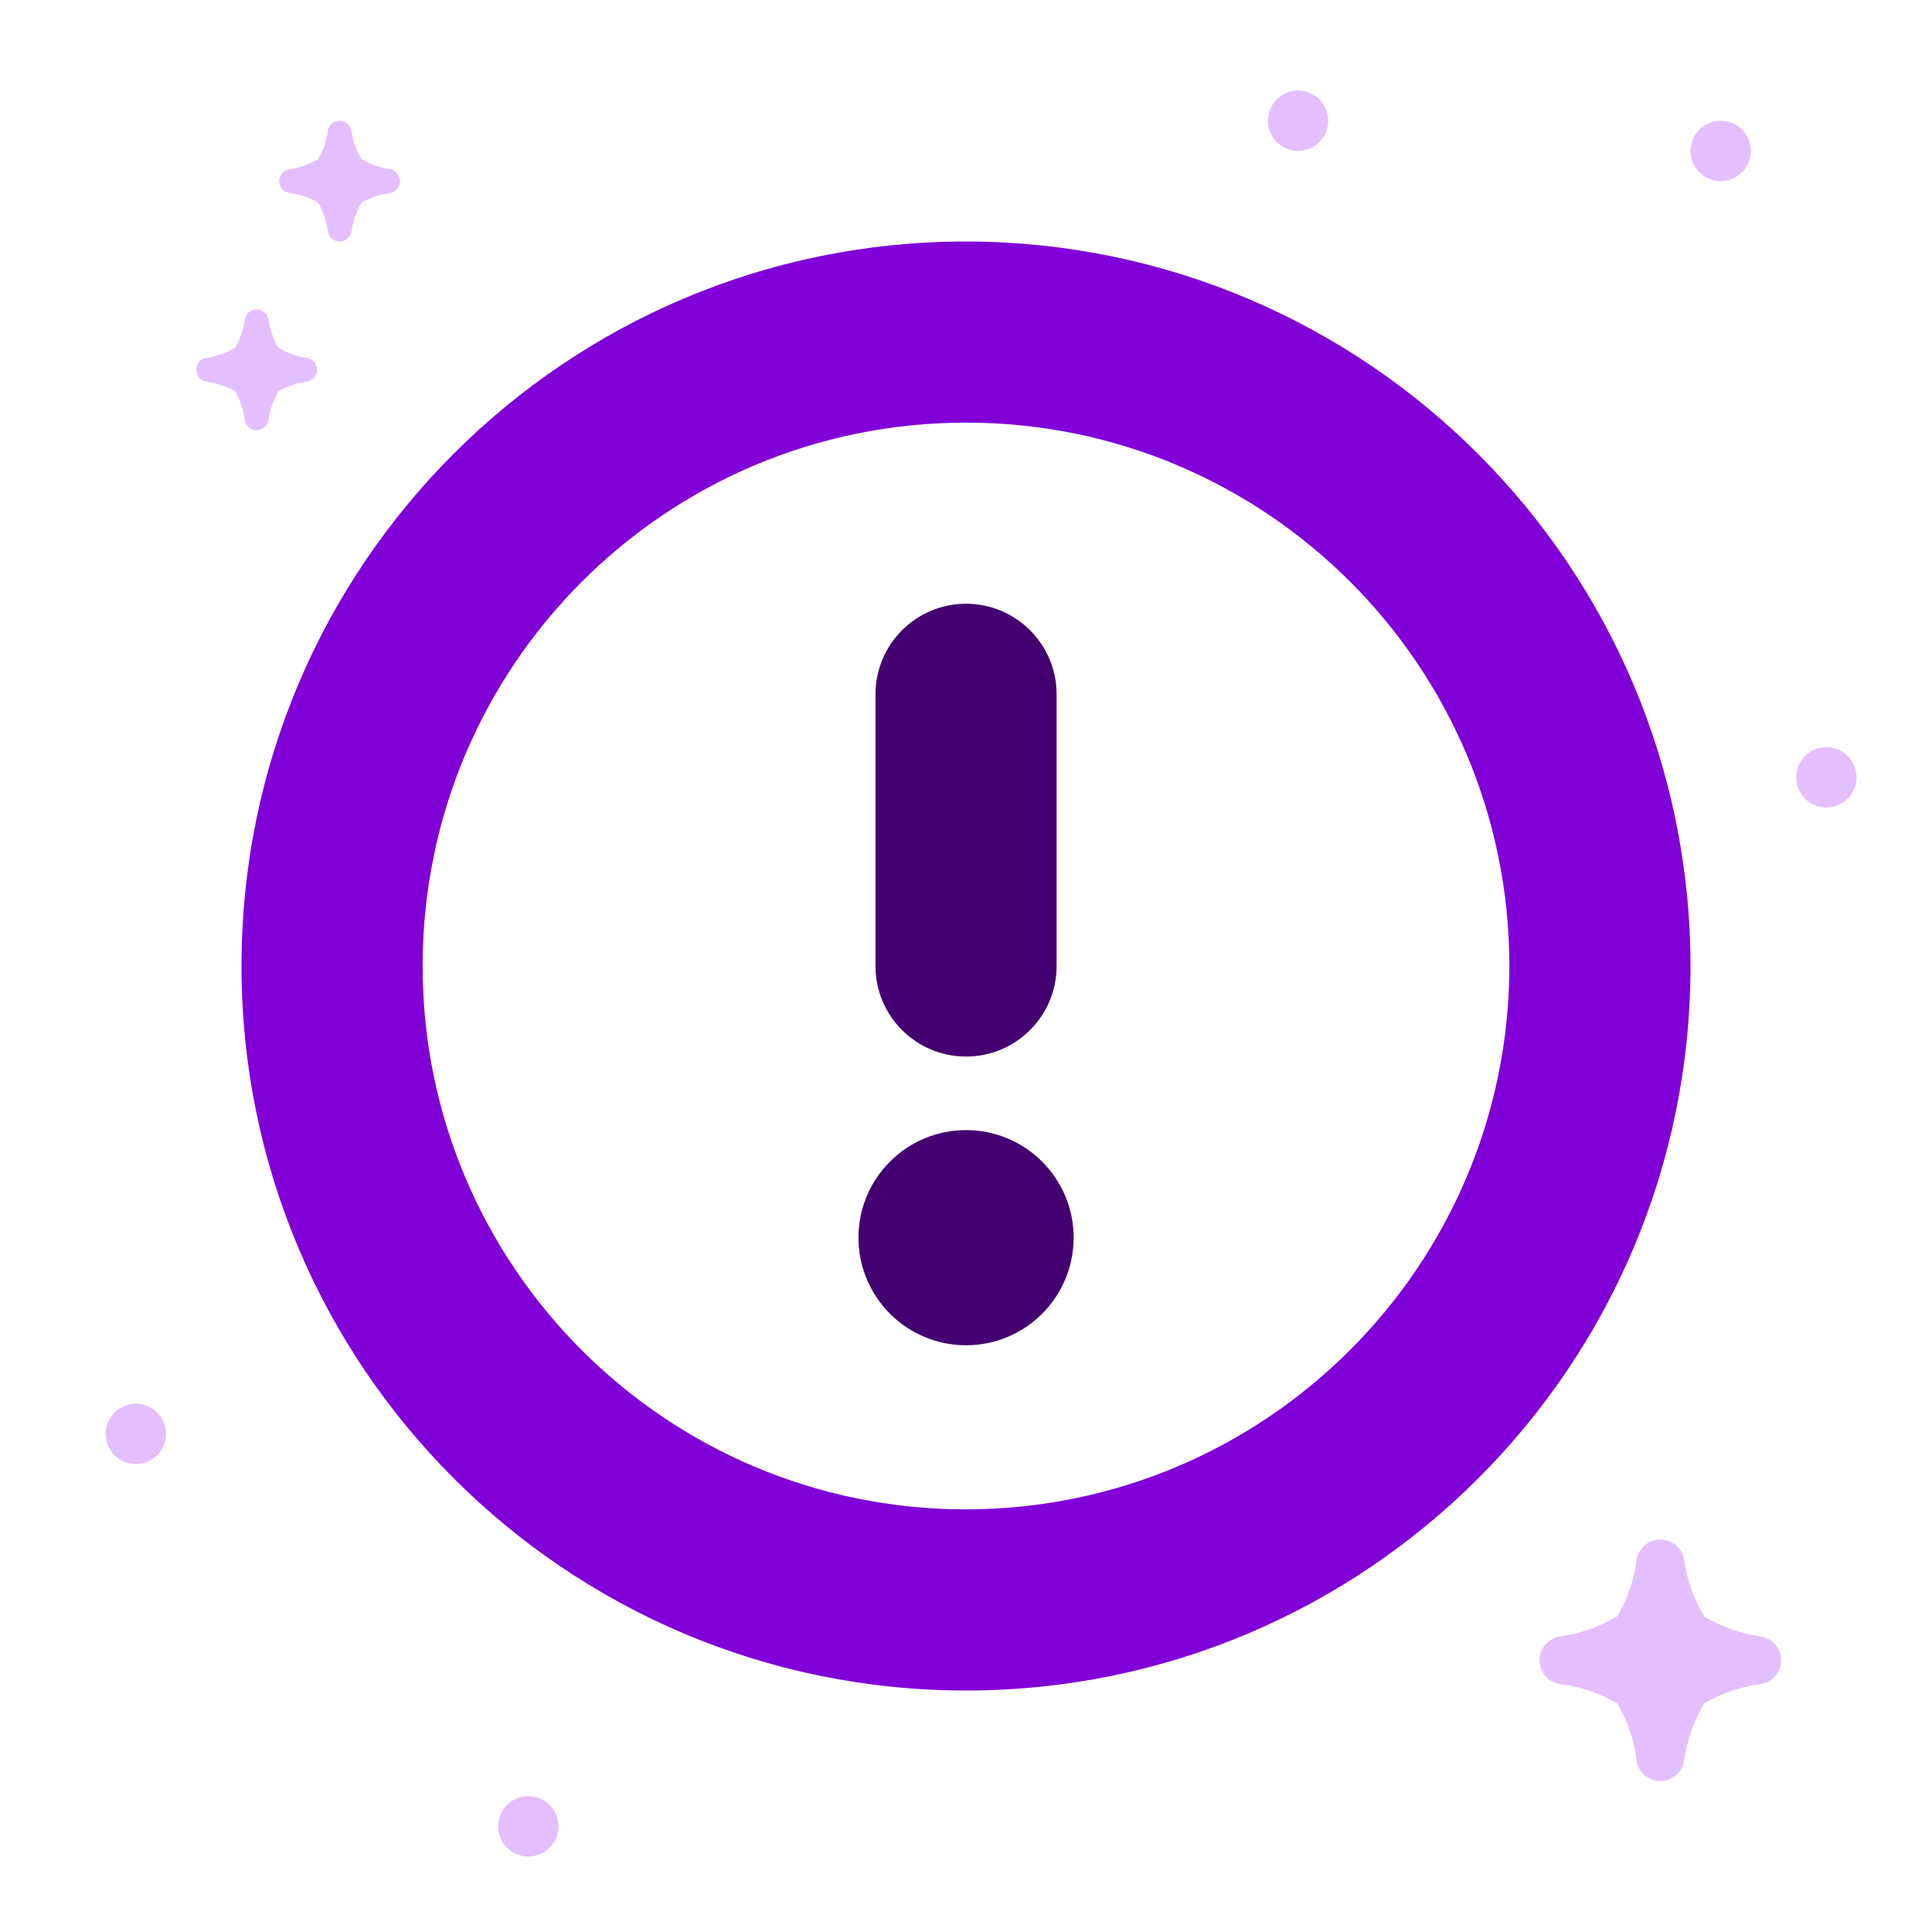 <svg xmlns="http://www.w3.org/2000/svg" width="256" height="256" viewBox="0 0 256 256"><g fill="none" fill-rule="evenodd"><g fill-rule="nonzero"><path fill="#8000D7" d="M96,0 C42.981,-3.24649801e-15 6.49299601e-15,42.981 0,96 C-6.49299601e-15,149.019 42.981,192 96,192 C149.019,192 192,149.019 192,96 C191.94,43.005 148.995,0.06 96,0 Z M96,168 C56.235,168 24,135.765 24,96 C24,56.235 56.235,24 96,24 C135.765,24 168,56.235 168,96 C167.954,135.745 135.745,167.954 96,168 Z" transform="translate(32 32)"/><path fill="#440071" d="M96.006,86.256 C89.379,86.256 84.006,91.629 84.006,98.256 L84.006,134.256 C84.006,140.883 89.379,146.256 96.006,146.256 C102.633,146.256 108.006,140.883 108.006,134.256 L108.006,98.256 C108.006,91.629 102.633,86.256 96.006,86.256 Z M96.006,48 C88.133,48 81.75,54.383 81.75,62.256 C81.75,70.129 88.133,76.512 96.006,76.512 C103.879,76.512 110.262,70.129 110.262,62.256 C110.262,58.475 108.76,54.849 106.087,52.175 C103.413,49.502 99.787,48 96.006,48 L96.006,48 Z" transform="translate(32 32) rotate(-180 96.006 97.128)"/></g><circle cx="18" cy="190" r="4" fill="#9400FF" fill-opacity=".25"/><circle cx="70" cy="242" r="4" fill="#9400FF" fill-opacity=".25"/><circle cx="172" cy="16" r="4" fill="#9400FF" fill-opacity=".25"/><circle cx="242" cy="103" r="4" fill="#9400FF" fill-opacity=".25"/><circle cx="228" cy="20" r="4" fill="#9400FF" fill-opacity=".25"/><path fill="#9400FF" fill-opacity=".25" d="M219.996 236C218.431 235.988 217.104 234.849 216.856 233.306 216.537 230.626 215.664 228.041 214.293 225.715 211.964 224.346 209.376 223.474 206.693 223.155 205.149 222.906 204.011 221.58 204 220.019 203.989 218.457 205.108 217.116 206.648 216.845 209.349 216.48 211.947 215.572 214.287 214.176 215.645 211.879 216.517 209.328 216.85 206.682 217.103 205.141 218.433 204.007 219.996 204 221.55 204.001 222.879 205.115 223.149 206.643 223.517 209.314 224.426 211.881 225.822 214.189 228.134 215.572 230.701 216.477 233.371 216.851 234.902 217.13 236.011 218.468 236 220.022 235.989 221.576 234.861 222.898 233.326 223.155 230.672 223.479 228.114 224.351 225.815 225.715 224.423 228.054 223.516 230.648 223.149 233.344 222.885 234.877 221.554 235.998 219.996 236zM44.998 32C44.216 31.994 43.552 31.425 43.428 30.653 43.269 29.313 42.832 28.02 42.147 26.858 40.982 26.173 39.688 25.737 38.346 25.578 37.575 25.453 37.006 24.79 37 24.009 36.994 23.229 37.554 22.558 38.324 22.422 39.674 22.24 40.974 21.786 42.143 21.088 42.822 19.939 43.259 18.664 43.425 17.341 43.552 16.57 44.217 16.004 44.998 16 45.775 16.001 46.44 16.558 46.575 17.322 46.758 18.657 47.213 19.941 47.911 21.094 49.067 21.786 50.351 22.239 51.685 22.426 52.451 22.565 53.005 23.234 53 24.011 52.994 24.788 52.43 25.449 51.663 25.578 50.336 25.739 49.057 26.175 47.908 26.858 47.211 28.027 46.758 29.324 46.575 30.672 46.442 31.439 45.777 31.999 44.998 32zM33.998 57C33.216 56.994 32.552 56.425 32.428 55.653 32.269 54.313 31.832 53.02 31.147 51.858 29.982 51.173 28.688 50.737 27.346 50.578 26.575 50.453 26.006 49.79 26 49.009 25.994 48.229 26.554 47.558 27.324 47.422 28.674 47.24 29.974 46.786 31.143 46.088 31.822 44.939 32.259 43.664 32.425 42.341 32.552 41.57 33.217 41.004 33.998 41 34.775 41.001 35.44 41.558 35.575 42.322 35.758 43.657 36.213 44.941 36.911 46.094 38.067 46.786 39.351 47.239 40.685 47.426 41.451 47.565 42.005 48.234 42 49.011 41.994 49.788 41.43 50.449 40.663 50.578 39.336 50.739 38.057 51.175 36.908 51.858 36.211 53.027 35.758 54.324 35.575 55.672 35.442 56.439 34.777 56.999 33.998 57z"/></g></svg>